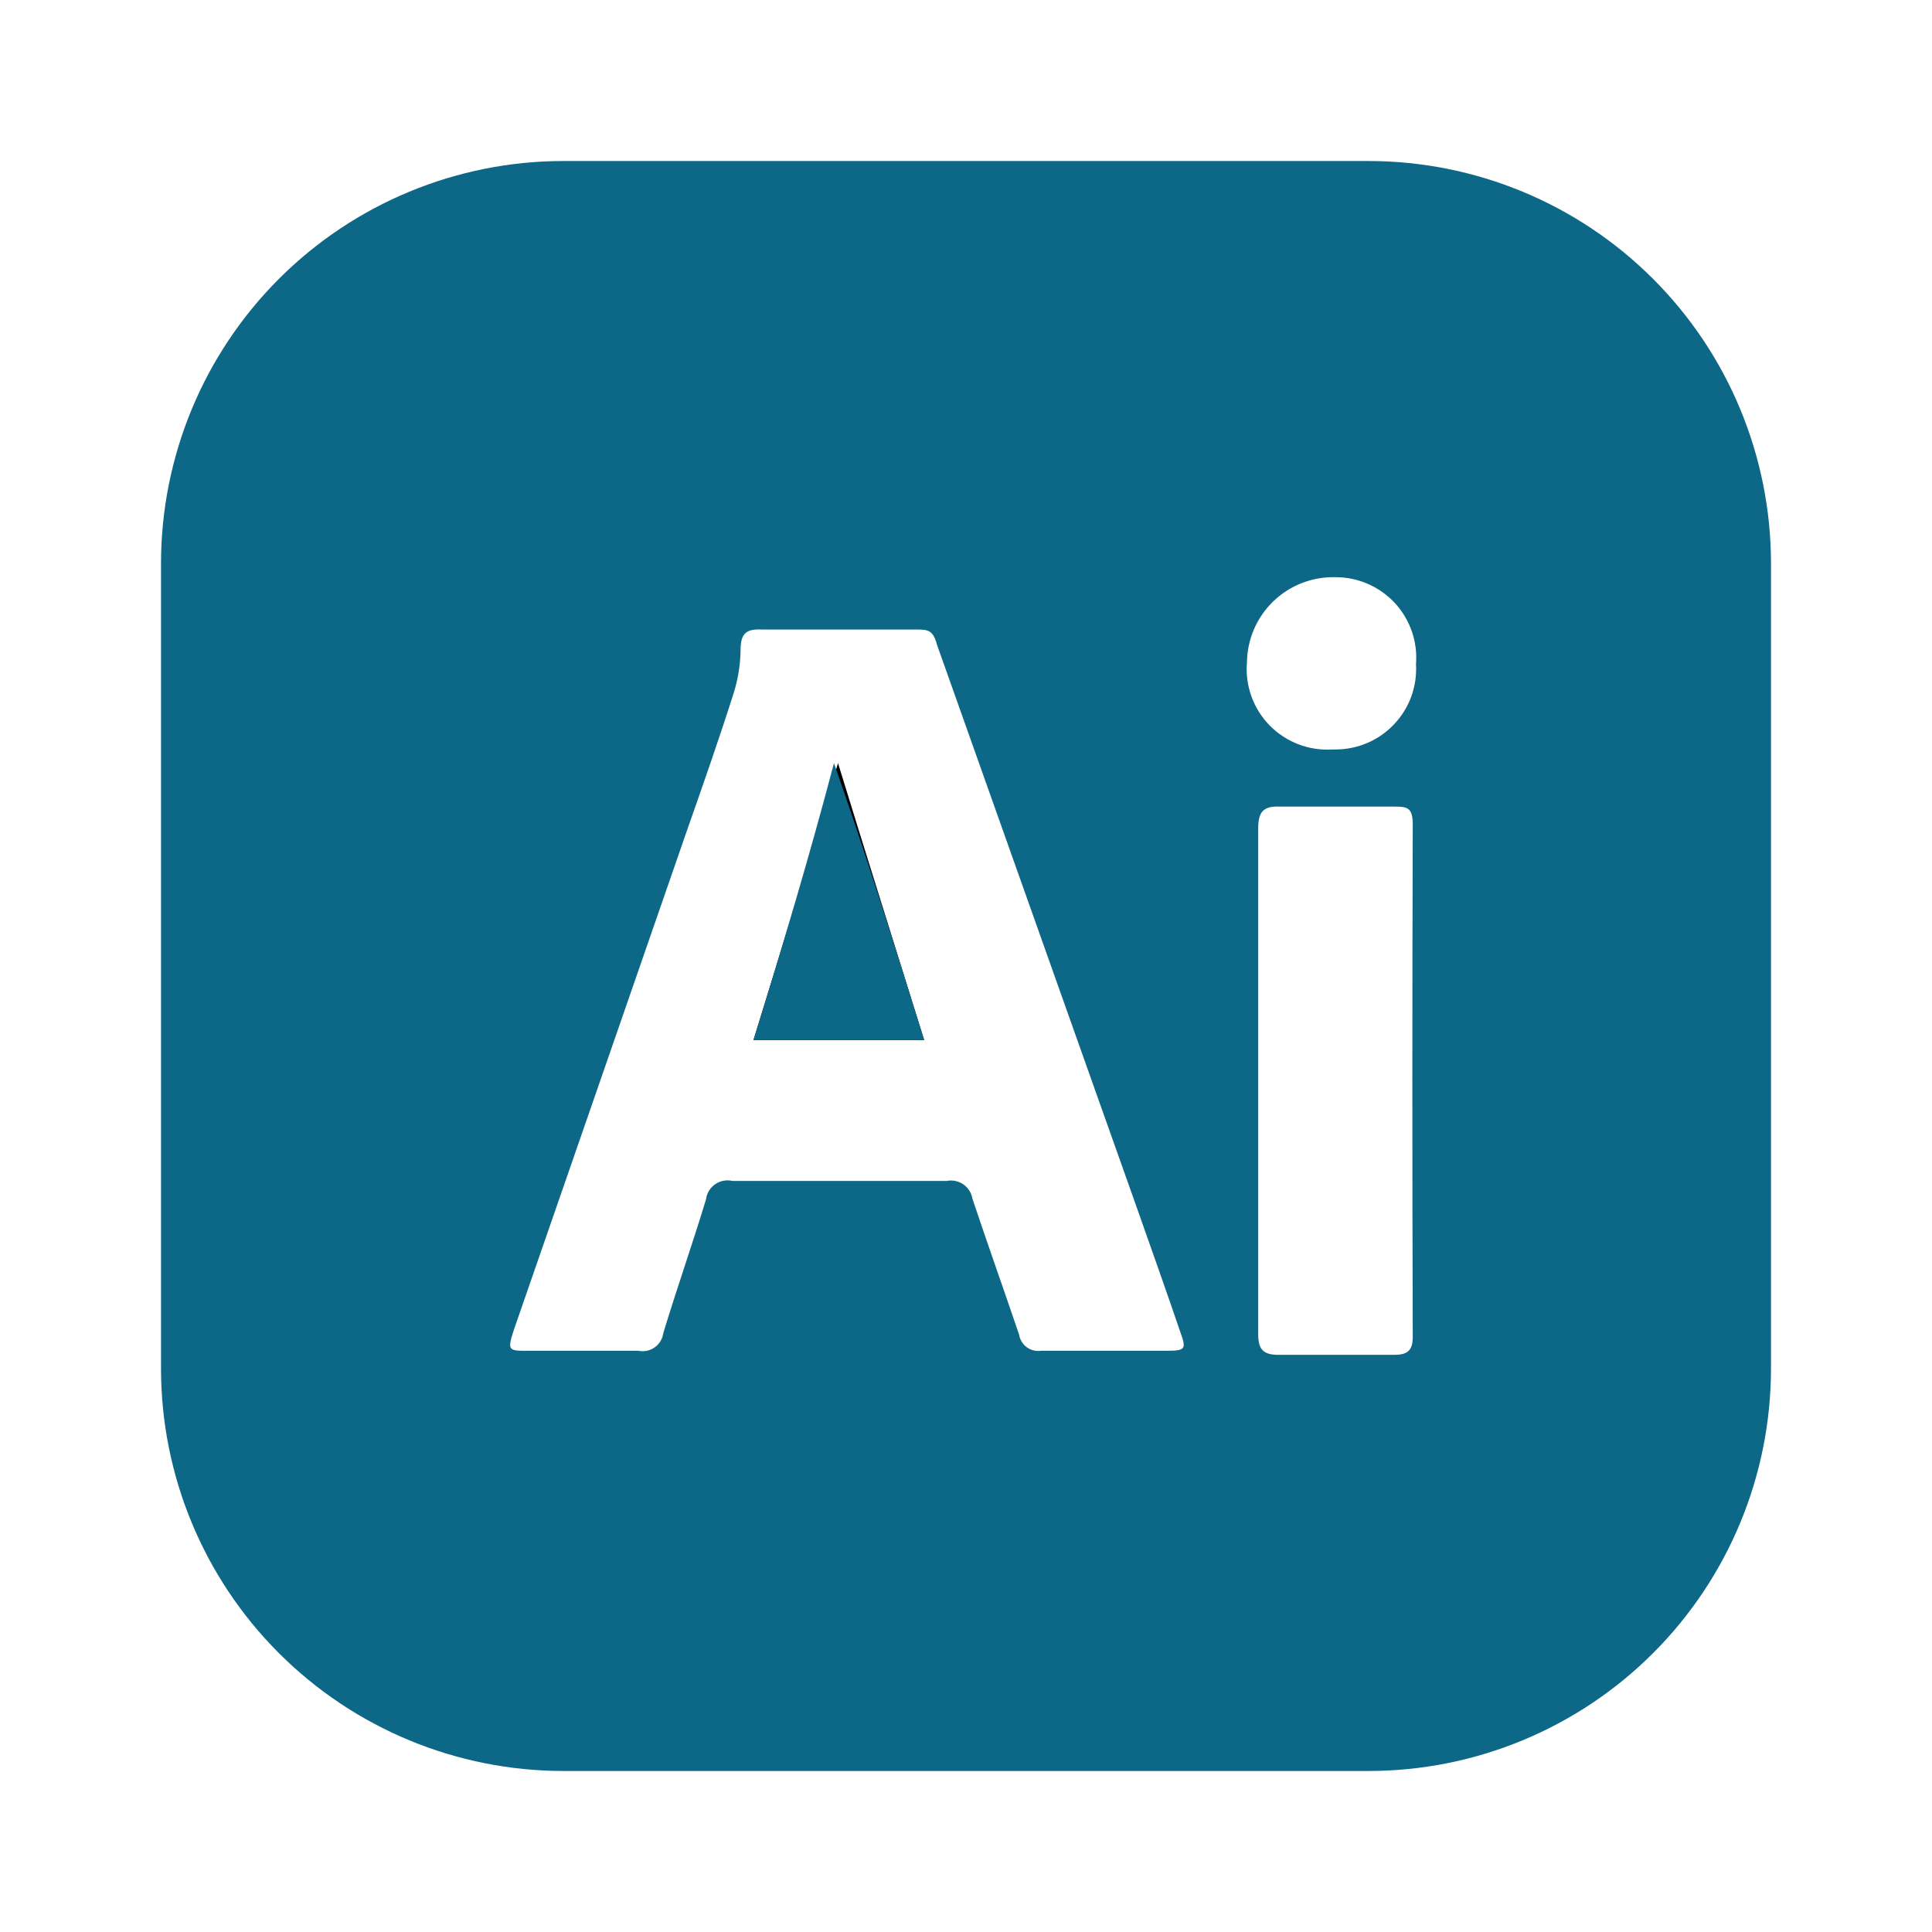 <svg width="50" height="50" viewBox="0 0 50 50" fill="none" xmlns="http://www.w3.org/2000/svg">
<g clip-path="url(#clip0_212_495)">
<path d="M21.688 19.75C22.417 22.125 23.167 24.5 23.917 26.917H19.5C20.25 24.5 20.958 22.125 21.688 19.75Z" fill="black"/>
<path d="M35.416 4.167H14.583C11.82 4.167 9.171 5.264 7.217 7.218C5.264 9.171 4.167 11.821 4.167 14.583V35.417C4.167 38.179 5.264 40.829 7.217 42.782C9.171 44.736 11.82 45.833 14.583 45.833H35.416C38.179 45.833 40.829 44.736 42.782 42.782C44.736 40.829 45.833 38.179 45.833 35.417V14.583C45.833 11.821 44.736 9.171 42.782 7.218C40.829 5.264 38.179 4.167 35.416 4.167ZM30.187 34.958H26.937C26.808 34.976 26.676 34.943 26.571 34.865C26.466 34.787 26.395 34.671 26.375 34.542C25.979 33.375 25.562 32.208 25.166 31.021C25.154 30.947 25.127 30.875 25.086 30.812C25.046 30.748 24.993 30.693 24.93 30.65C24.868 30.608 24.798 30.578 24.724 30.563C24.65 30.548 24.574 30.548 24.5 30.563H18.958C18.881 30.544 18.801 30.543 18.724 30.558C18.646 30.572 18.572 30.603 18.507 30.649C18.442 30.694 18.388 30.752 18.347 30.82C18.306 30.888 18.28 30.963 18.271 31.042C17.916 32.208 17.521 33.333 17.166 34.5C17.157 34.574 17.132 34.645 17.093 34.708C17.055 34.772 17.004 34.827 16.943 34.87C16.883 34.913 16.814 34.943 16.741 34.958C16.669 34.973 16.593 34.973 16.521 34.958H13.666C13.166 34.958 13.125 34.958 13.291 34.438L17.791 21.458C18.208 20.271 18.625 19.083 19 17.896C19.106 17.544 19.162 17.18 19.166 16.813C19.166 16.375 19.333 16.271 19.729 16.292H23.708C24 16.292 24.146 16.292 24.25 16.688L29.375 31.125C29.771 32.25 30.166 33.354 30.541 34.458C30.708 34.917 30.687 34.958 30.187 34.958ZM36.562 34.604C36.562 34.958 36.416 35.063 36.083 35.063H33.083C32.666 35.063 32.562 34.896 32.562 34.521V21.438C32.562 21.021 32.687 20.854 33.125 20.875H36.062C36.396 20.875 36.562 20.875 36.562 21.333C36.548 25.75 36.548 30.173 36.562 34.604ZM34.479 19.396C34.181 19.415 33.881 19.369 33.602 19.262C33.323 19.155 33.07 18.99 32.86 18.776C32.651 18.563 32.489 18.306 32.388 18.025C32.286 17.744 32.246 17.444 32.271 17.146C32.274 16.85 32.336 16.557 32.453 16.285C32.57 16.013 32.74 15.767 32.954 15.561C33.167 15.356 33.419 15.195 33.695 15.088C33.971 14.981 34.266 14.93 34.562 14.938C34.85 14.937 35.136 14.995 35.4 15.111C35.664 15.226 35.902 15.394 36.098 15.605C36.294 15.817 36.443 16.067 36.538 16.339C36.632 16.611 36.669 16.9 36.646 17.188C36.663 17.471 36.621 17.756 36.525 18.023C36.427 18.291 36.277 18.535 36.081 18.742C35.886 18.949 35.651 19.114 35.39 19.226C35.128 19.339 34.847 19.396 34.562 19.396H34.479Z" fill="#0D6786"/>
<path d="M23.917 26.917H19.5C20.25 24.5 20.958 22.125 21.583 19.75C22.417 22.125 23.167 24.5 23.917 26.917Z" fill="#0D6786"/>
</g>
<defs>
<clipPath id="clip0_212_495">
<rect width="50" height="50" fill="white"/>
</clipPath>
</defs>
</svg>
